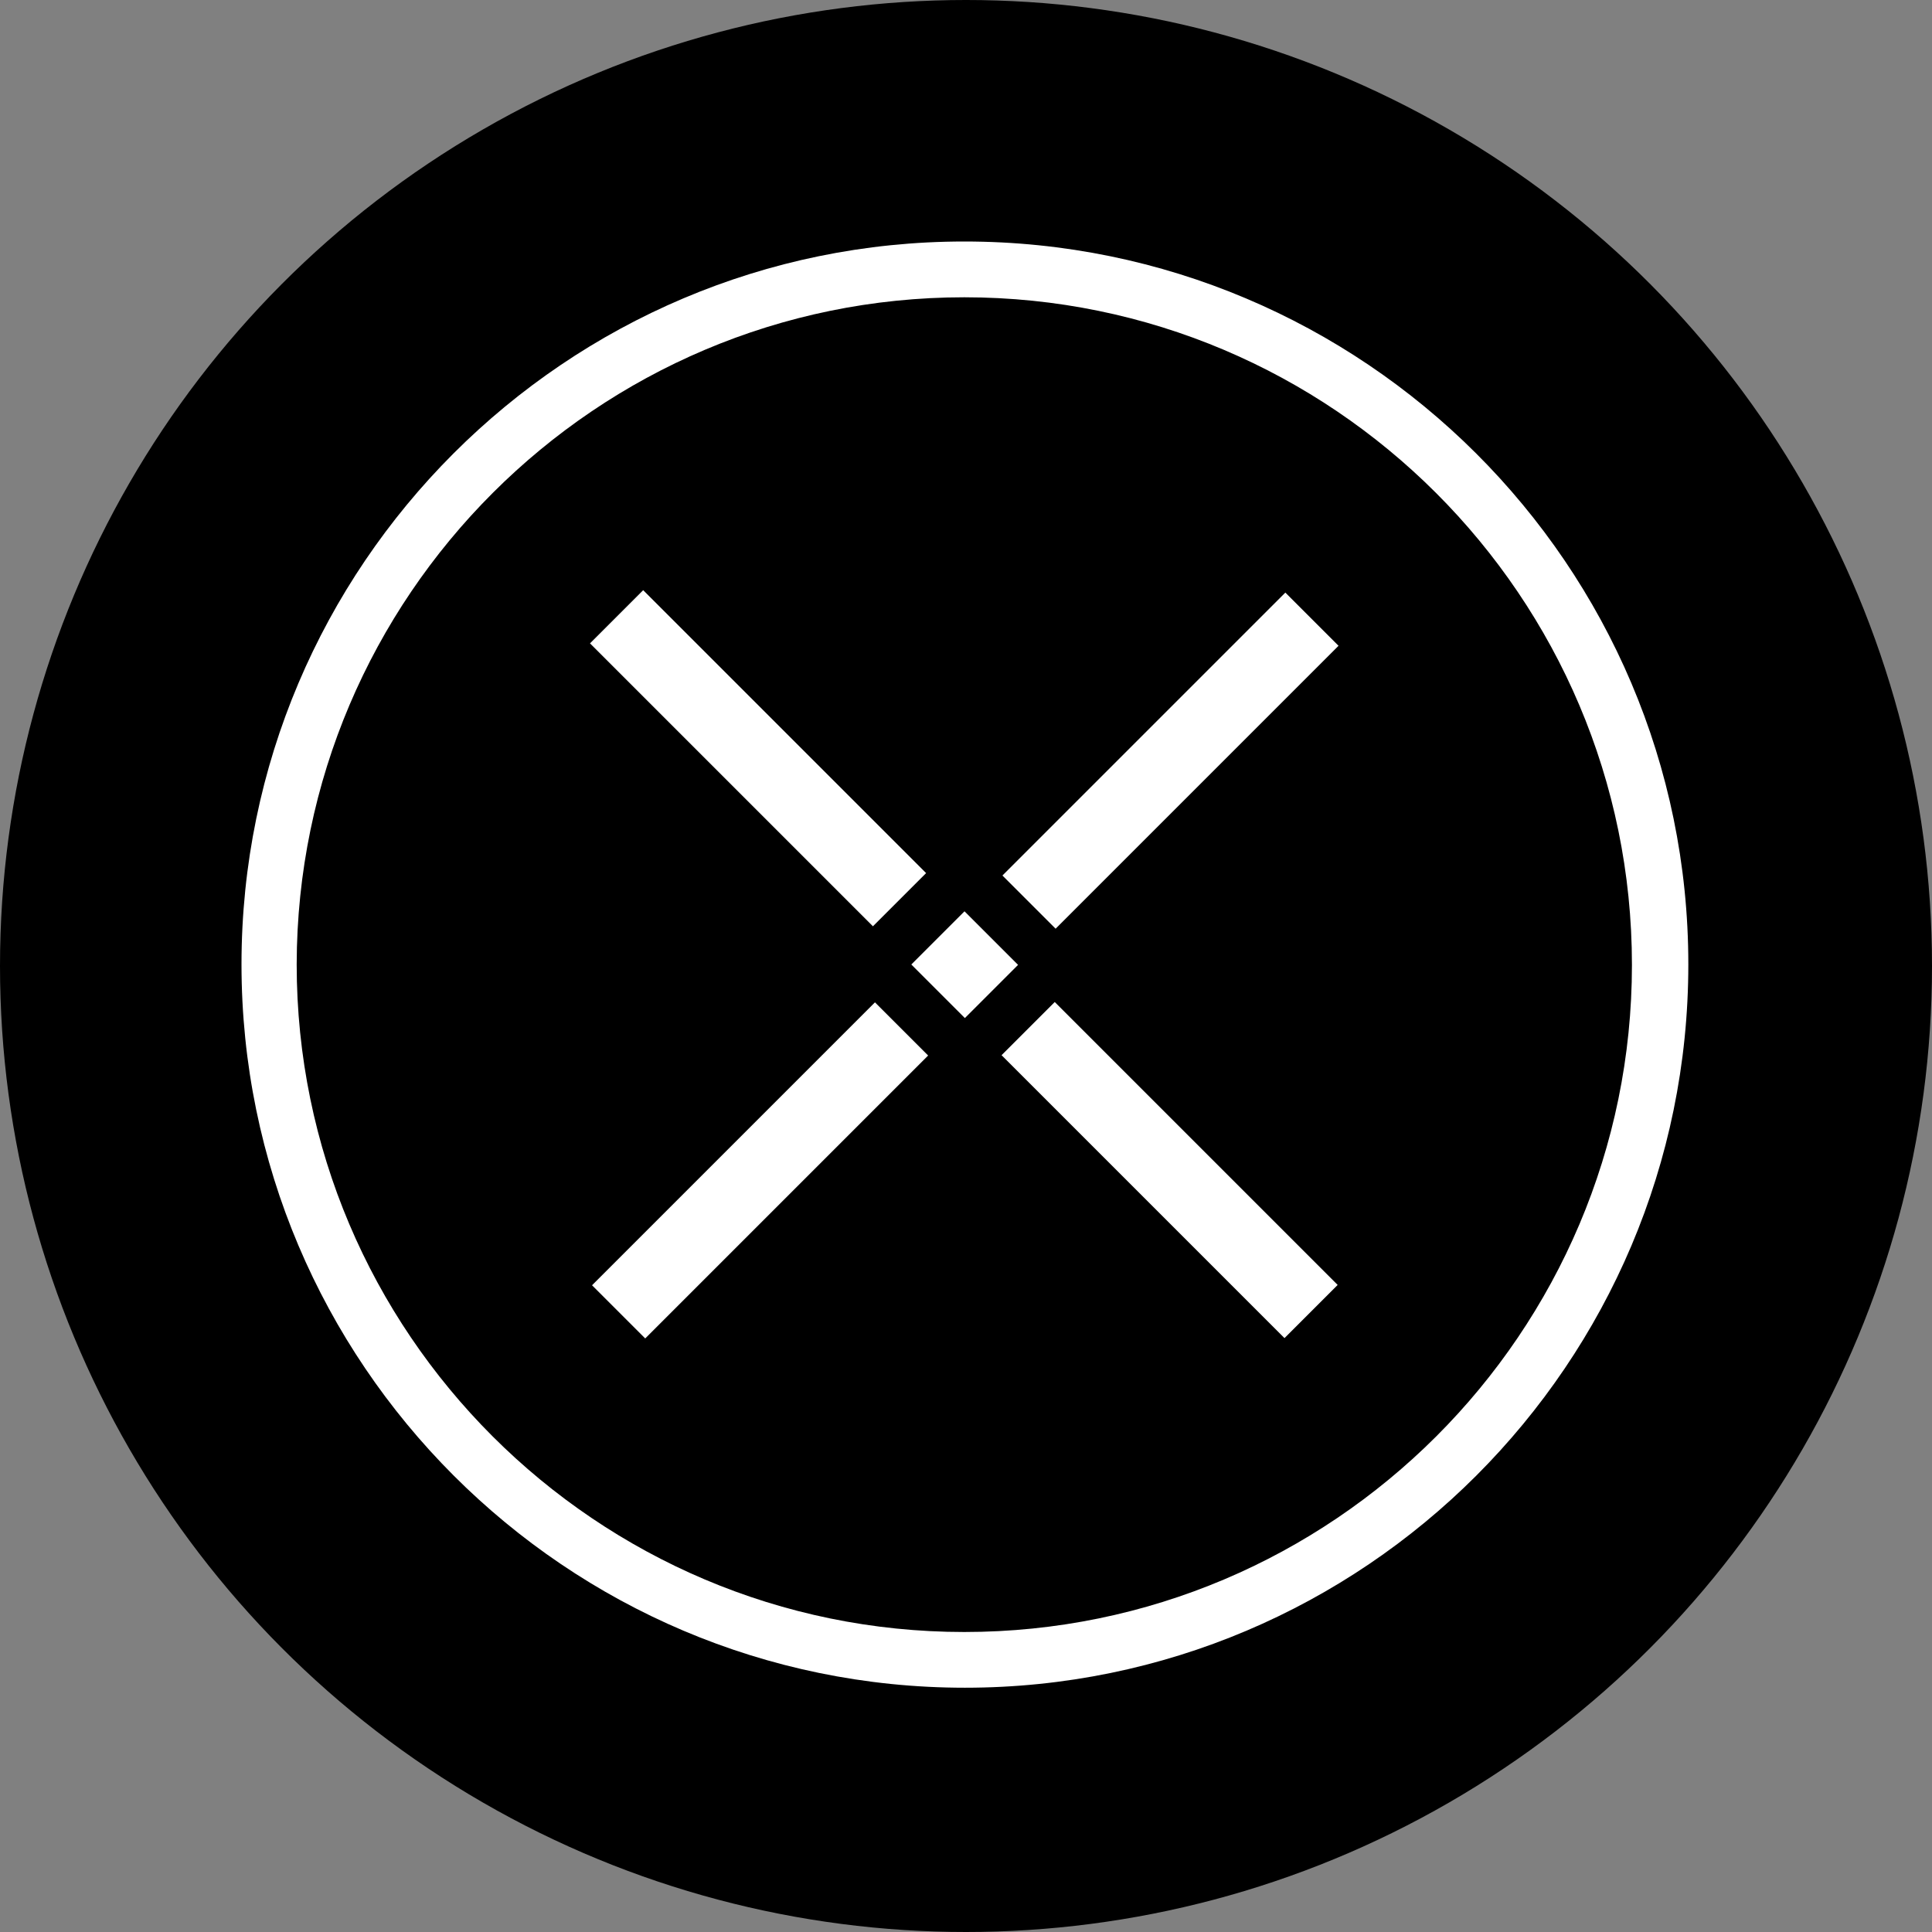 <svg height="32" viewBox="0 0 32 32" width="32" xmlns="http://www.w3.org/2000/svg"><rect x="0" y="0" width="32" height="32" fill="#808080" stroke="none"/><g fill="none"><circle cx="16" cy="16" fill="#000" r="16"/><g fill="#fff" transform="translate(4 4)"><path d="m11.972 0c-6.6 0-11.972 5.372-11.972 11.972 0 6.6 5.372 11.982 11.982 11.982 6.609 0 11.982-5.372 11.982-11.982 0-6.609-5.382-11.972-11.991-11.972zm0 23.031c-6.092 0-11.058-4.957-11.058-11.058.009-6.092 4.966-11.049 11.058-11.049s11.058 4.957 11.058 11.058c0 6.092-4.957 11.049-11.058 11.049z"/><path d="m7.935 5.245h1.246v6.628h-1.246z" transform="matrix(.707 -.707 .707 .707 -3.546 8.558)"/><path d="m14.753 12.066h1.246v6.628h-1.246z" transform="matrix(.707 -.707 .707 .707 -6.372 15.377)"/><path d="m11.358 11.351h1.246v1.255h-1.246z" transform="matrix(.707 -.707 .707 .707 -4.961 11.98)"/><path d="m12.075 7.975h6.628v1.246h-6.628z" transform="matrix(.707 -.707 .707 .707 -1.572 13.4)"/><path d="m5.278 14.763h6.628v1.246h-6.628z" transform="matrix(.707 -.707 .707 .707 -8.363 10.582)"/></g></g></svg>